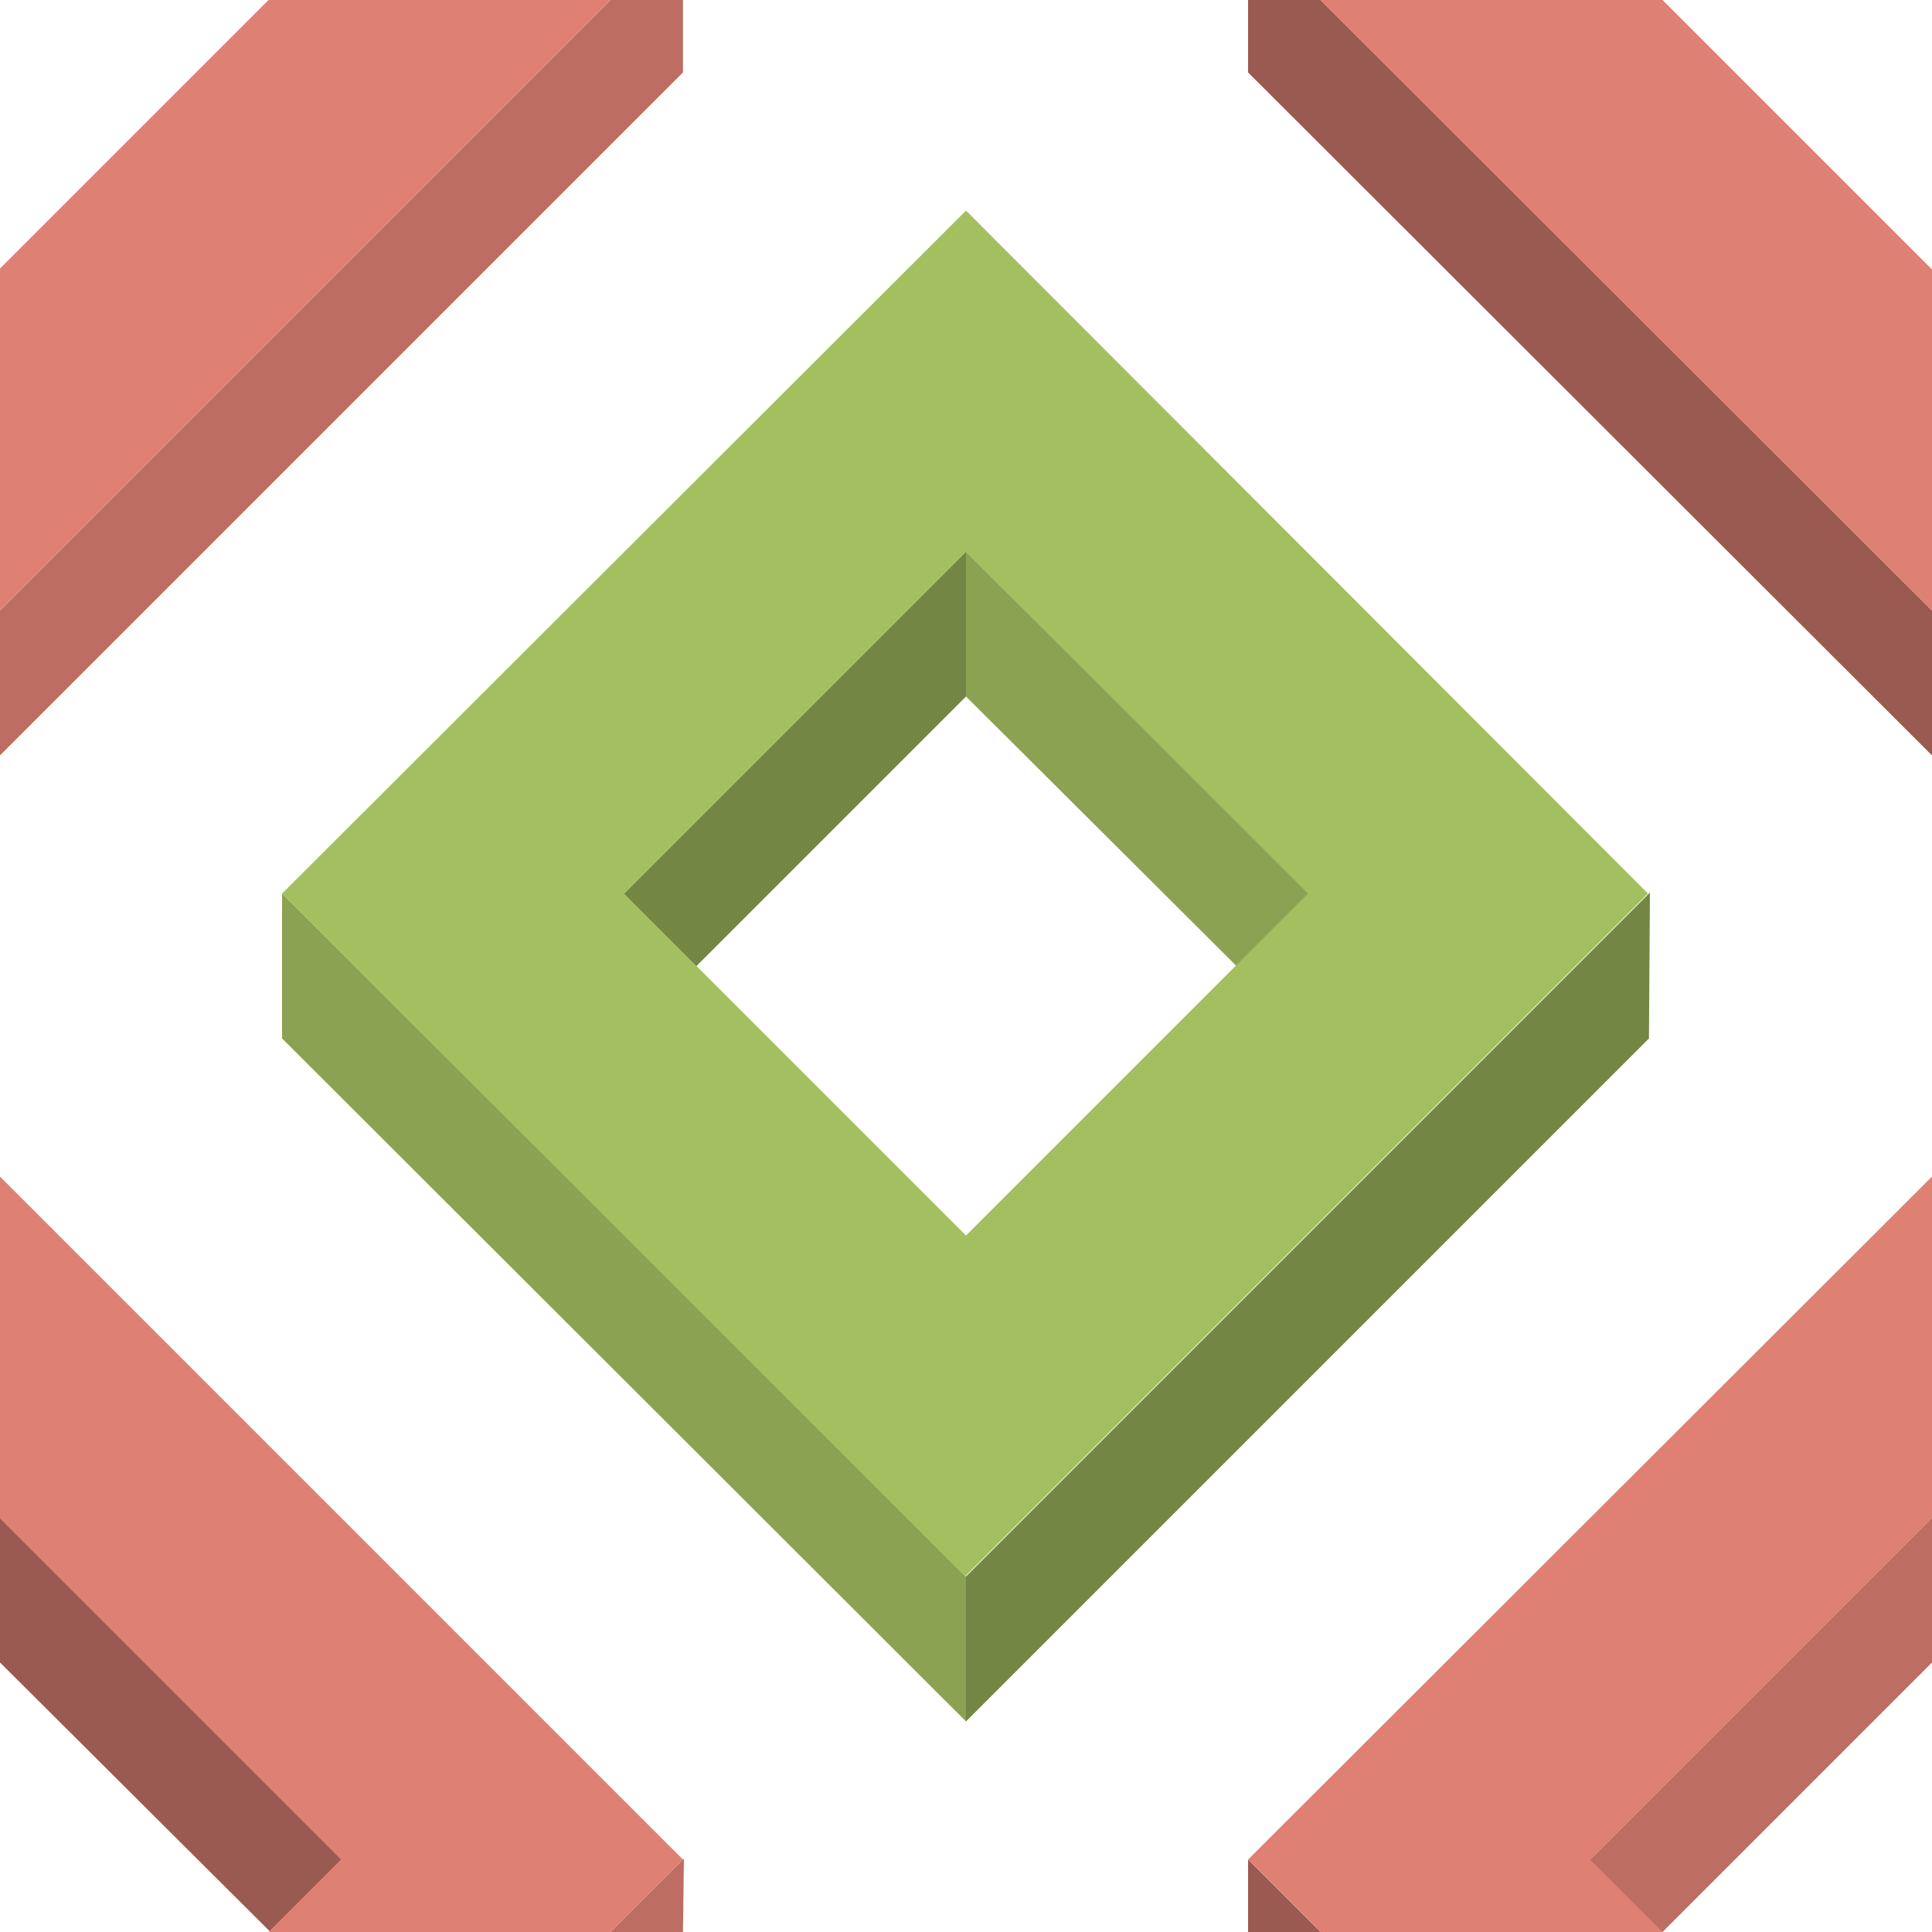 ﻿<svg xmlns='http://www.w3.org/2000/svg' width='200' height='200' viewBox='0 0 200 200'><rect fill='#ffffff' width='200' height='200'/><g ><polygon fill='#738643' points='100 57.1 64 93.1 71.5 100.6 100 72.1'/><polygon fill='#8ba252' points='100 57.1 100 72.1 128.6 100.6 136.1 93.1'/><polygon fill='#738643' points='100 163.2 100 178.2 170.7 107.5 170.8 92.4'/><polygon fill='#8ba252' points='100 163.2 29.2 92.5 29.2 107.5 100 178.2'/><path fill='#a4bf60' d='M100 21.8L29.2 92.5l70.7 70.7l70.7-70.7L100 21.8z M100 127.9L64.6 92.5L100 57.1l35.4 35.4L100 127.9z'/><polygon fill='#9b5a51' points='0 157.1 0 172.1 28.6 200.6 36.1 193.1'/><polygon fill='#bd6d62' points='70.7 200 70.8 192.4 63.2 200'/><polygon fill='#de8073' points='27.8 200 63.2 200 70.7 192.5 0 121.8 0 157.2 35.3 192.5'/><polygon fill='#bd6d62' points='200 157.1 164 193.1 171.5 200.6 200 172.1'/><polygon fill='#9b5a51' points='136.7 200 129.2 192.5 129.2 200'/><polygon fill='#de8073' points='172.1 200 164.6 192.5 200 157.1 200 157.2 200 121.8 200 121.8 129.2 192.5 136.7 200'/><polygon fill='#9b5a51' points='129.2 0 129.2 7.5 200 78.2 200 63.2 136.7 0'/><polygon fill='#de8073' points='200 27.8 200 27.9 172.1 0 136.7 0 200 63.2 200 63.2'/><polygon fill='#bd6d62' points='63.2 0 0 63.2 0 78.2 70.7 7.5 70.7 0'/><polygon fill='#de8073' points='0 63.2 63.2 0 27.8 0 0 27.8'/></g></svg>